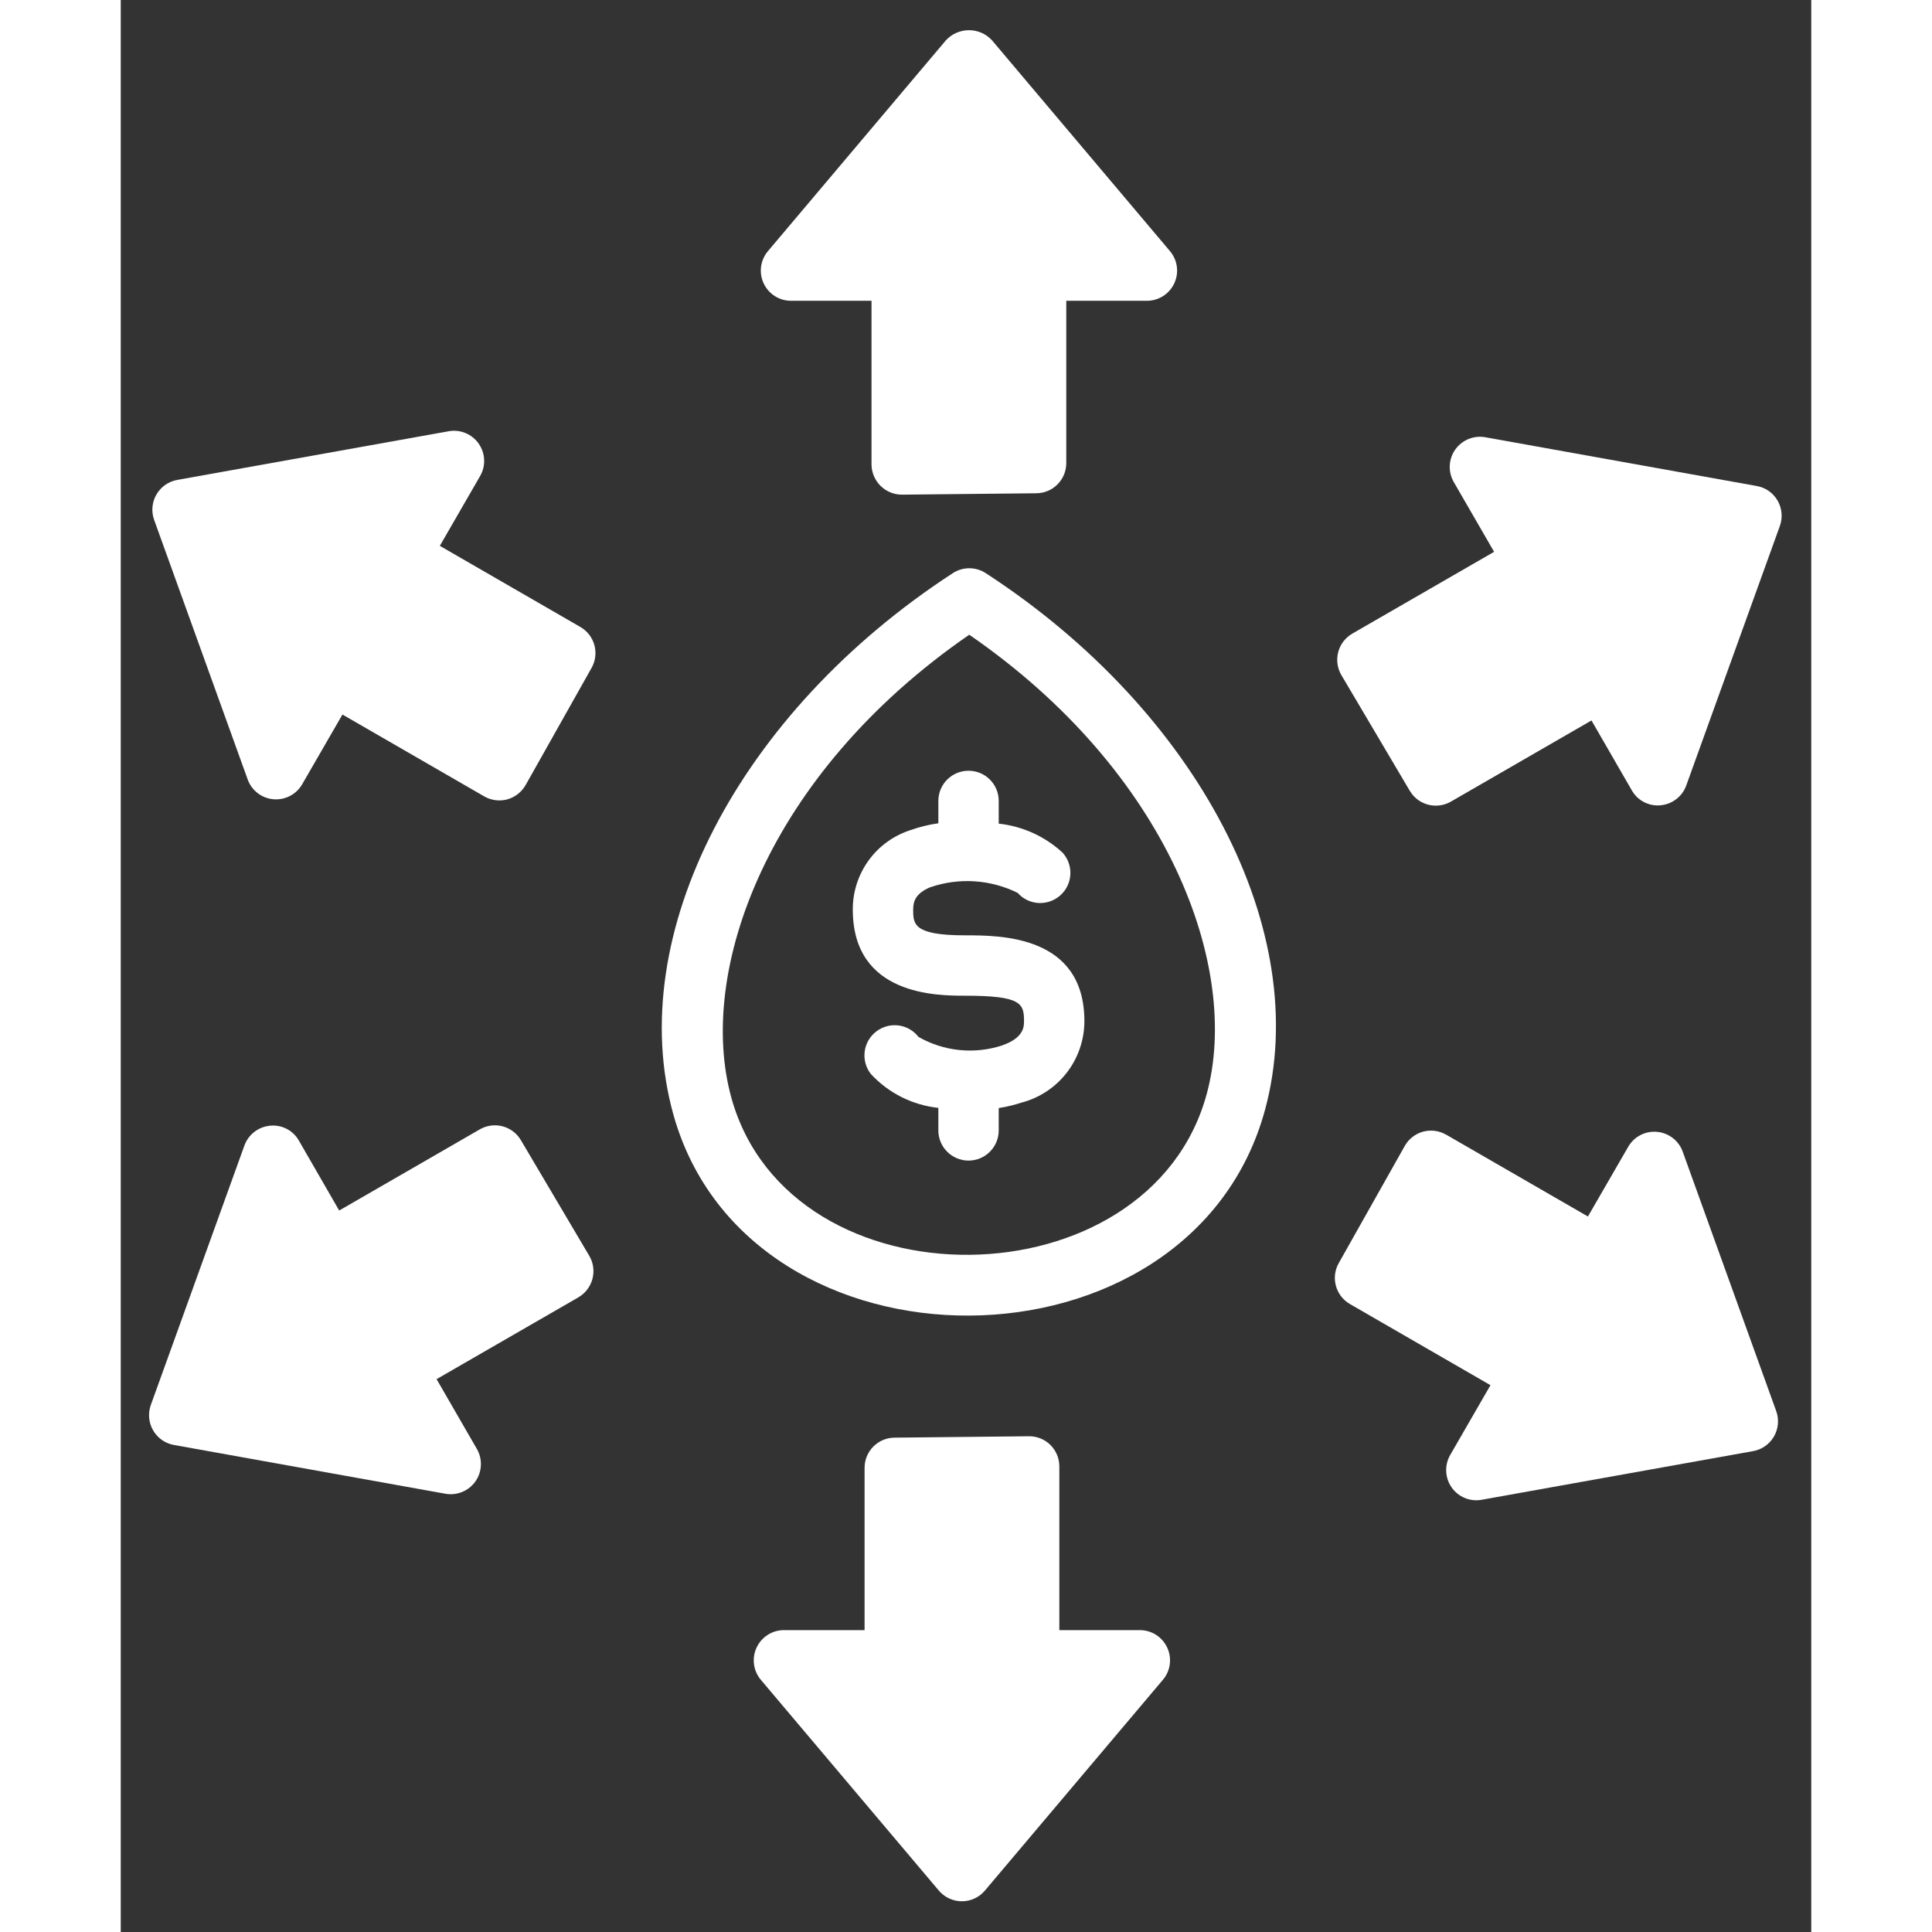 <svg width="32" height="32" viewBox="0 0 28 32" fill="none" xmlns="http://www.w3.org/2000/svg">
<rect x="0" y="0" width="28" height="32" fill="#333333" stroke="none"/>
<path d="M14.327 9.493C14.161 9.385 13.947 9.385 13.782 9.493C10.231 11.803 8.327 15.489 9.152 18.456C10.396 22.928 17.732 22.903 18.955 18.374C19.749 15.434 17.846 11.782 14.327 9.493L14.327 9.493ZM17.989 18.113C17.041 21.628 11.092 21.695 10.115 18.187C9.532 16.09 10.707 12.82 14.054 10.513C17.369 12.797 18.55 16.036 17.989 18.112L17.989 18.113Z" fill="white"/>
<path d="M13.408 14.696C13.884 14.532 14.405 14.566 14.856 14.789C15.039 14.996 15.355 15.014 15.562 14.83C15.768 14.647 15.786 14.331 15.602 14.125C15.31 13.854 14.938 13.685 14.542 13.642V13.266C14.542 12.989 14.318 12.766 14.042 12.766C13.766 12.766 13.542 12.989 13.542 13.266V13.636C13.386 13.658 13.233 13.695 13.085 13.748C12.805 13.837 12.561 14.012 12.388 14.25C12.216 14.487 12.123 14.773 12.125 15.066C12.125 16.492 13.524 16.492 13.984 16.492C14.921 16.492 14.961 16.622 14.961 16.916C14.961 16.998 14.961 17.191 14.598 17.315V17.316C14.137 17.466 13.635 17.415 13.214 17.175C13.045 16.957 12.732 16.916 12.513 17.085C12.294 17.253 12.253 17.567 12.422 17.786C12.714 18.104 13.113 18.304 13.542 18.35V18.723C13.542 18.999 13.766 19.223 14.042 19.223C14.318 19.223 14.542 18.999 14.542 18.723V18.353C14.67 18.333 14.796 18.303 14.918 18.263C15.216 18.185 15.48 18.011 15.669 17.767C15.857 17.524 15.96 17.225 15.961 16.916C15.961 15.492 14.576 15.492 13.984 15.492C13.125 15.492 13.125 15.304 13.125 15.066C13.125 14.936 13.159 14.8 13.408 14.695L13.408 14.696Z" fill="white"/>
<path d="M11.101 4.982H12.435V7.693C12.438 7.971 12.663 8.194 12.941 8.193L15.167 8.17H15.166C15.441 8.167 15.661 7.944 15.661 7.67V4.982H16.997C17.191 4.982 17.368 4.869 17.45 4.692C17.532 4.516 17.504 4.308 17.378 4.159L14.431 0.668C14.333 0.561 14.194 0.5 14.049 0.5C13.903 0.5 13.765 0.561 13.667 0.668L10.72 4.159C10.594 4.308 10.566 4.516 10.648 4.692C10.73 4.869 10.907 4.982 11.101 4.982Z" fill="white"/>
<path d="M7.613 10.385L5.285 9.041L5.952 7.885H5.952C6.05 7.716 6.04 7.507 5.928 7.347C5.816 7.188 5.622 7.108 5.431 7.143L0.935 7.949C0.79 7.975 0.664 8.064 0.59 8.192C0.517 8.319 0.503 8.473 0.553 8.611L2.102 12.909C2.167 13.092 2.334 13.221 2.527 13.238C2.721 13.255 2.908 13.159 3.005 12.99L3.672 11.835L6.021 13.191V13.191C6.136 13.257 6.274 13.275 6.403 13.24C6.531 13.204 6.64 13.119 6.706 13.003L7.798 11.063H7.798C7.933 10.824 7.85 10.522 7.613 10.385L7.613 10.385Z" fill="white"/>
<path d="M6.627 18.884C6.487 18.648 6.184 18.569 5.947 18.706L3.618 20.05L2.951 18.893C2.856 18.723 2.668 18.626 2.474 18.645C2.28 18.663 2.114 18.791 2.048 18.974L0.498 23.271C0.448 23.41 0.462 23.563 0.536 23.691C0.609 23.819 0.735 23.907 0.88 23.933L5.377 24.741H5.377C5.569 24.775 5.763 24.695 5.875 24.536C5.986 24.377 5.996 24.167 5.898 23.998L5.231 22.843L7.58 21.488H7.579C7.695 21.421 7.779 21.311 7.813 21.181C7.847 21.052 7.828 20.915 7.76 20.8L6.627 18.884Z" fill="white"/>
<path d="M16.88 27H15.546V24.289C15.546 24.155 15.493 24.027 15.398 23.933C15.303 23.839 15.174 23.787 15.04 23.789L12.814 23.812L12.815 23.812C12.54 23.815 12.32 24.038 12.32 24.312V27H10.984V27C10.79 27 10.613 27.113 10.531 27.29C10.449 27.467 10.477 27.675 10.602 27.823L13.55 31.314C13.645 31.426 13.784 31.491 13.932 31.491C14.079 31.491 14.219 31.426 14.313 31.314L17.261 27.823C17.387 27.675 17.415 27.467 17.333 27.29C17.251 27.113 17.074 27 16.88 27Z" fill="white"/>
<path d="M25.871 19.075C25.805 18.892 25.639 18.764 25.445 18.747C25.251 18.729 25.065 18.826 24.968 18.995L24.301 20.149L21.952 18.793V18.794C21.837 18.727 21.699 18.709 21.57 18.744C21.442 18.779 21.332 18.865 21.267 18.981L20.174 20.921C20.039 21.159 20.122 21.462 20.359 21.599L22.687 22.943L22.02 24.099C21.923 24.268 21.932 24.477 22.044 24.637C22.156 24.796 22.35 24.876 22.541 24.841L27.038 24.035L27.038 24.035C27.183 24.009 27.309 23.92 27.382 23.793C27.456 23.665 27.47 23.512 27.42 23.373L25.871 19.075Z" fill="white"/>
<path d="M27.443 8.292C27.369 8.164 27.243 8.076 27.098 8.05L22.601 7.242C22.409 7.208 22.215 7.288 22.103 7.447C21.991 7.606 21.982 7.816 22.079 7.984L22.747 9.14L20.398 10.495H20.398C20.283 10.562 20.198 10.672 20.165 10.801C20.131 10.931 20.15 11.068 20.218 11.183L21.351 13.099L21.351 13.099C21.491 13.335 21.794 13.414 22.032 13.277L24.36 11.933L25.027 13.089C25.123 13.26 25.31 13.357 25.505 13.338C25.698 13.32 25.865 13.192 25.93 13.009L27.48 8.712C27.53 8.573 27.516 8.42 27.443 8.292Z" fill="white"/>
</svg>